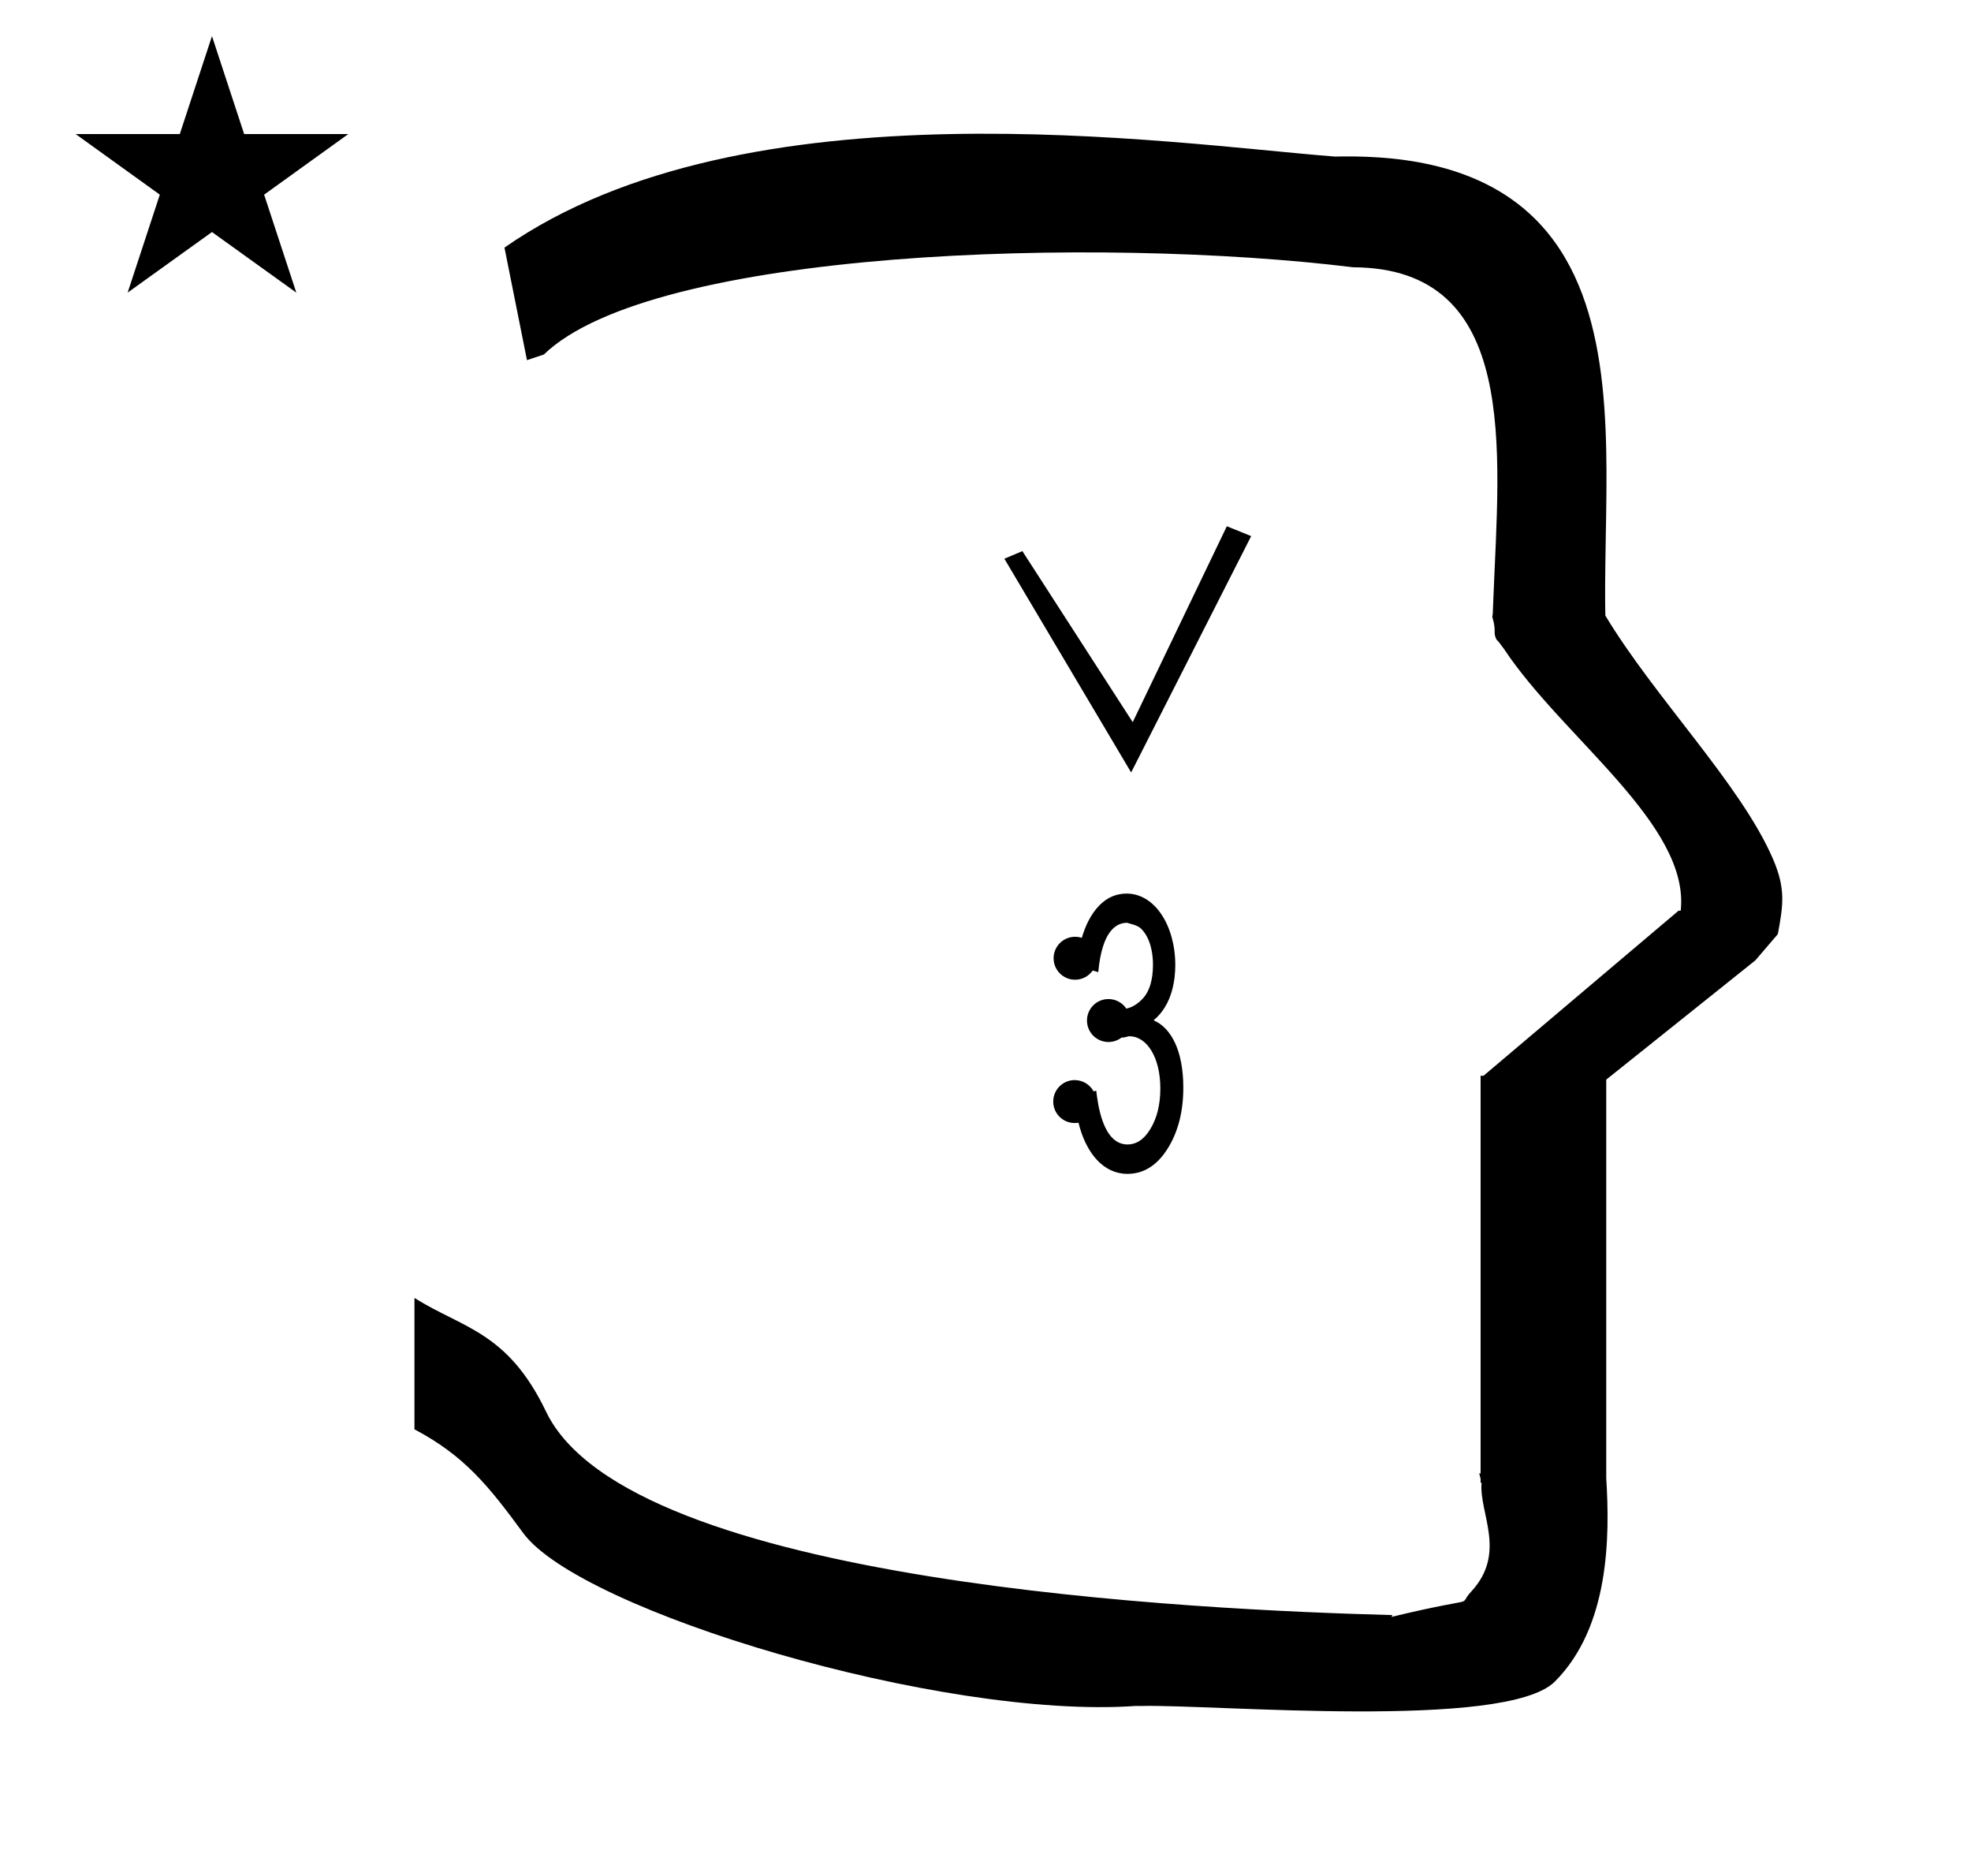 <?xml version="1.0" standalone="no"?>
<!DOCTYPE svg PUBLIC "-//W3C//DTD SVG 1.1//EN" "http://www.w3.org/Graphics/SVG/1.1/DTD/svg11.dtd" >
<svg xmlns="http://www.w3.org/2000/svg" xmlns:xlink="http://www.w3.org/1999/xlink" version="1.1" viewBox="-10 0 1051 1000">
  <g transform="matrix(1 0 0 -1 0 800)">
   <path fill="currentColor"
d="M271 608l-12 60c128.725 89.788 355.203 55.363 442.457 48.56c0 -0.011 0.001 -0.021 0.001 -0.032c27.446 0.582 75.186 -1.321 107.268 -33.403c40.14 -40.14 38.615 -108.841 37.525 -169.365
c-0.396 -21.926 -0.434 -33.24 -0.222 -41.946c26.379 -43.828 72.168 -89.959 89.325 -129.607c6.951 -16.064 5.492 -24.764 2.646 -40.205l-12 -14l-79.501 -63.577v-212.431c1.939 -31.087 1.824 -79.241 -27.416 -108.48
c-26.032 -26.032 -182.507 -12.02 -220.584 -13.005l-2.901 0.013c-103.732 -7.3 -296.108 50.602 -326.603 92.172c-18.506 25.227 -31.401 41.253 -57.995 55.309v70.037c25.817 -16.263 49.624 -17.807 70.19 -60.636
c44.219 -92.082 349.455 -105.734 451.309 -108.438l-0.499 -0.963c50 12 34.151 4.481 42.535 13.536c19.177 20.712 3.979 41.969 5.508 57.965h-0.542v2.149c-0.254 0.99 -0.501 1.941 -0.738 2.849h0.738v207.174v3.487
v1.339h1.582l104 88h1.133c4.983 45.895 -62.838 92.129 -94.216 139.501l-3 4l-1 1c-2.021 3.992 0.044 4.025 -2.084 11.56c-0.037 0.131 -0.189 0.247 -0.175 0.367l0.259 2.072l0.064 1.499
c0.01 0.227 0.15 3.896 0.242 6.244c3.114 79.152 14.197 176.389 -74.815 176.771c-136.35 16.746 -373.536 9.534 -431.49 -46.514zM30.355 728.521h55.515l17.161 52.226l17.16 -52.226h55.516l-44.867 -32.296l17.161 -52.225
l-44.97 32.296l-44.971 -32.296l17.161 52.225zM605.128 256.069c9.284 -4.014 15.854 -16.026 15.854 -35.92c0 -12.757 -2.791 -23.623 -8.391 -32.563c-4.254 -6.741 -10.909 -13.398 -21.425 -13.398
c-12.617 0 -22.015 10.759 -26.085 27.276c-0.654 -0.116 -1.328 -0.177 -2.016 -0.177c-6.323 0 -11.449 5.127 -11.449 11.45c0 6.324 5.126 11.45 11.449 11.45c4.347 0 8.127 -2.422 10.066 -5.989l1.419 0.315
c0.875 -7.2 3.48 -28.653 16.675 -28.653c3.732 0 8.262 1.636 12.335 8.507c3.437 5.732 5.167 12.852 5.167 21.385c0 16.425 -7.059 27.809 -16.611 27.809c-0.731 0 -1.834 -0.716 -4.092 -0.716
c-1.929 -1.479 -4.341 -2.357 -6.959 -2.357c-6.323 0 -11.449 5.126 -11.449 11.45c0 6.323 5.126 11.45 11.449 11.45c3.978 0 7.481 -2.028 9.534 -5.107c2.922 0.643 5.922 2.279 8.854 5.469
c3.536 3.848 5.351 9.837 5.351 18.039c0 4.373 -0.722 13.505 -6.272 19.056c-2.146 2.146 -6.502 2.759 -7.545 3.201c-5.983 0 -13.387 -4.643 -15.354 -26.314l-2.96 0.878
c-2.068 -2.975 -5.51 -4.921 -9.407 -4.921c-6.323 0 -11.45 5.126 -11.45 11.449c0 6.324 5.127 11.45 11.45 11.45c1.252 0 2.456 -0.2 3.584 -0.571c1.795 6.099 4.714 12.646 9.546 17.479
c4.07 4.07 8.873 6.125 14.354 6.125c15.041 0 25.953 -17.045 25.953 -38.227c0 -7.074 -1.404 -21.034 -11.574 -29.323zM593.166 388.188l-67.6 113.944l9.6 4.056l58.834 -91.189l50.188 104.444l12.977 -5.256z" />
  </g>

</svg>
